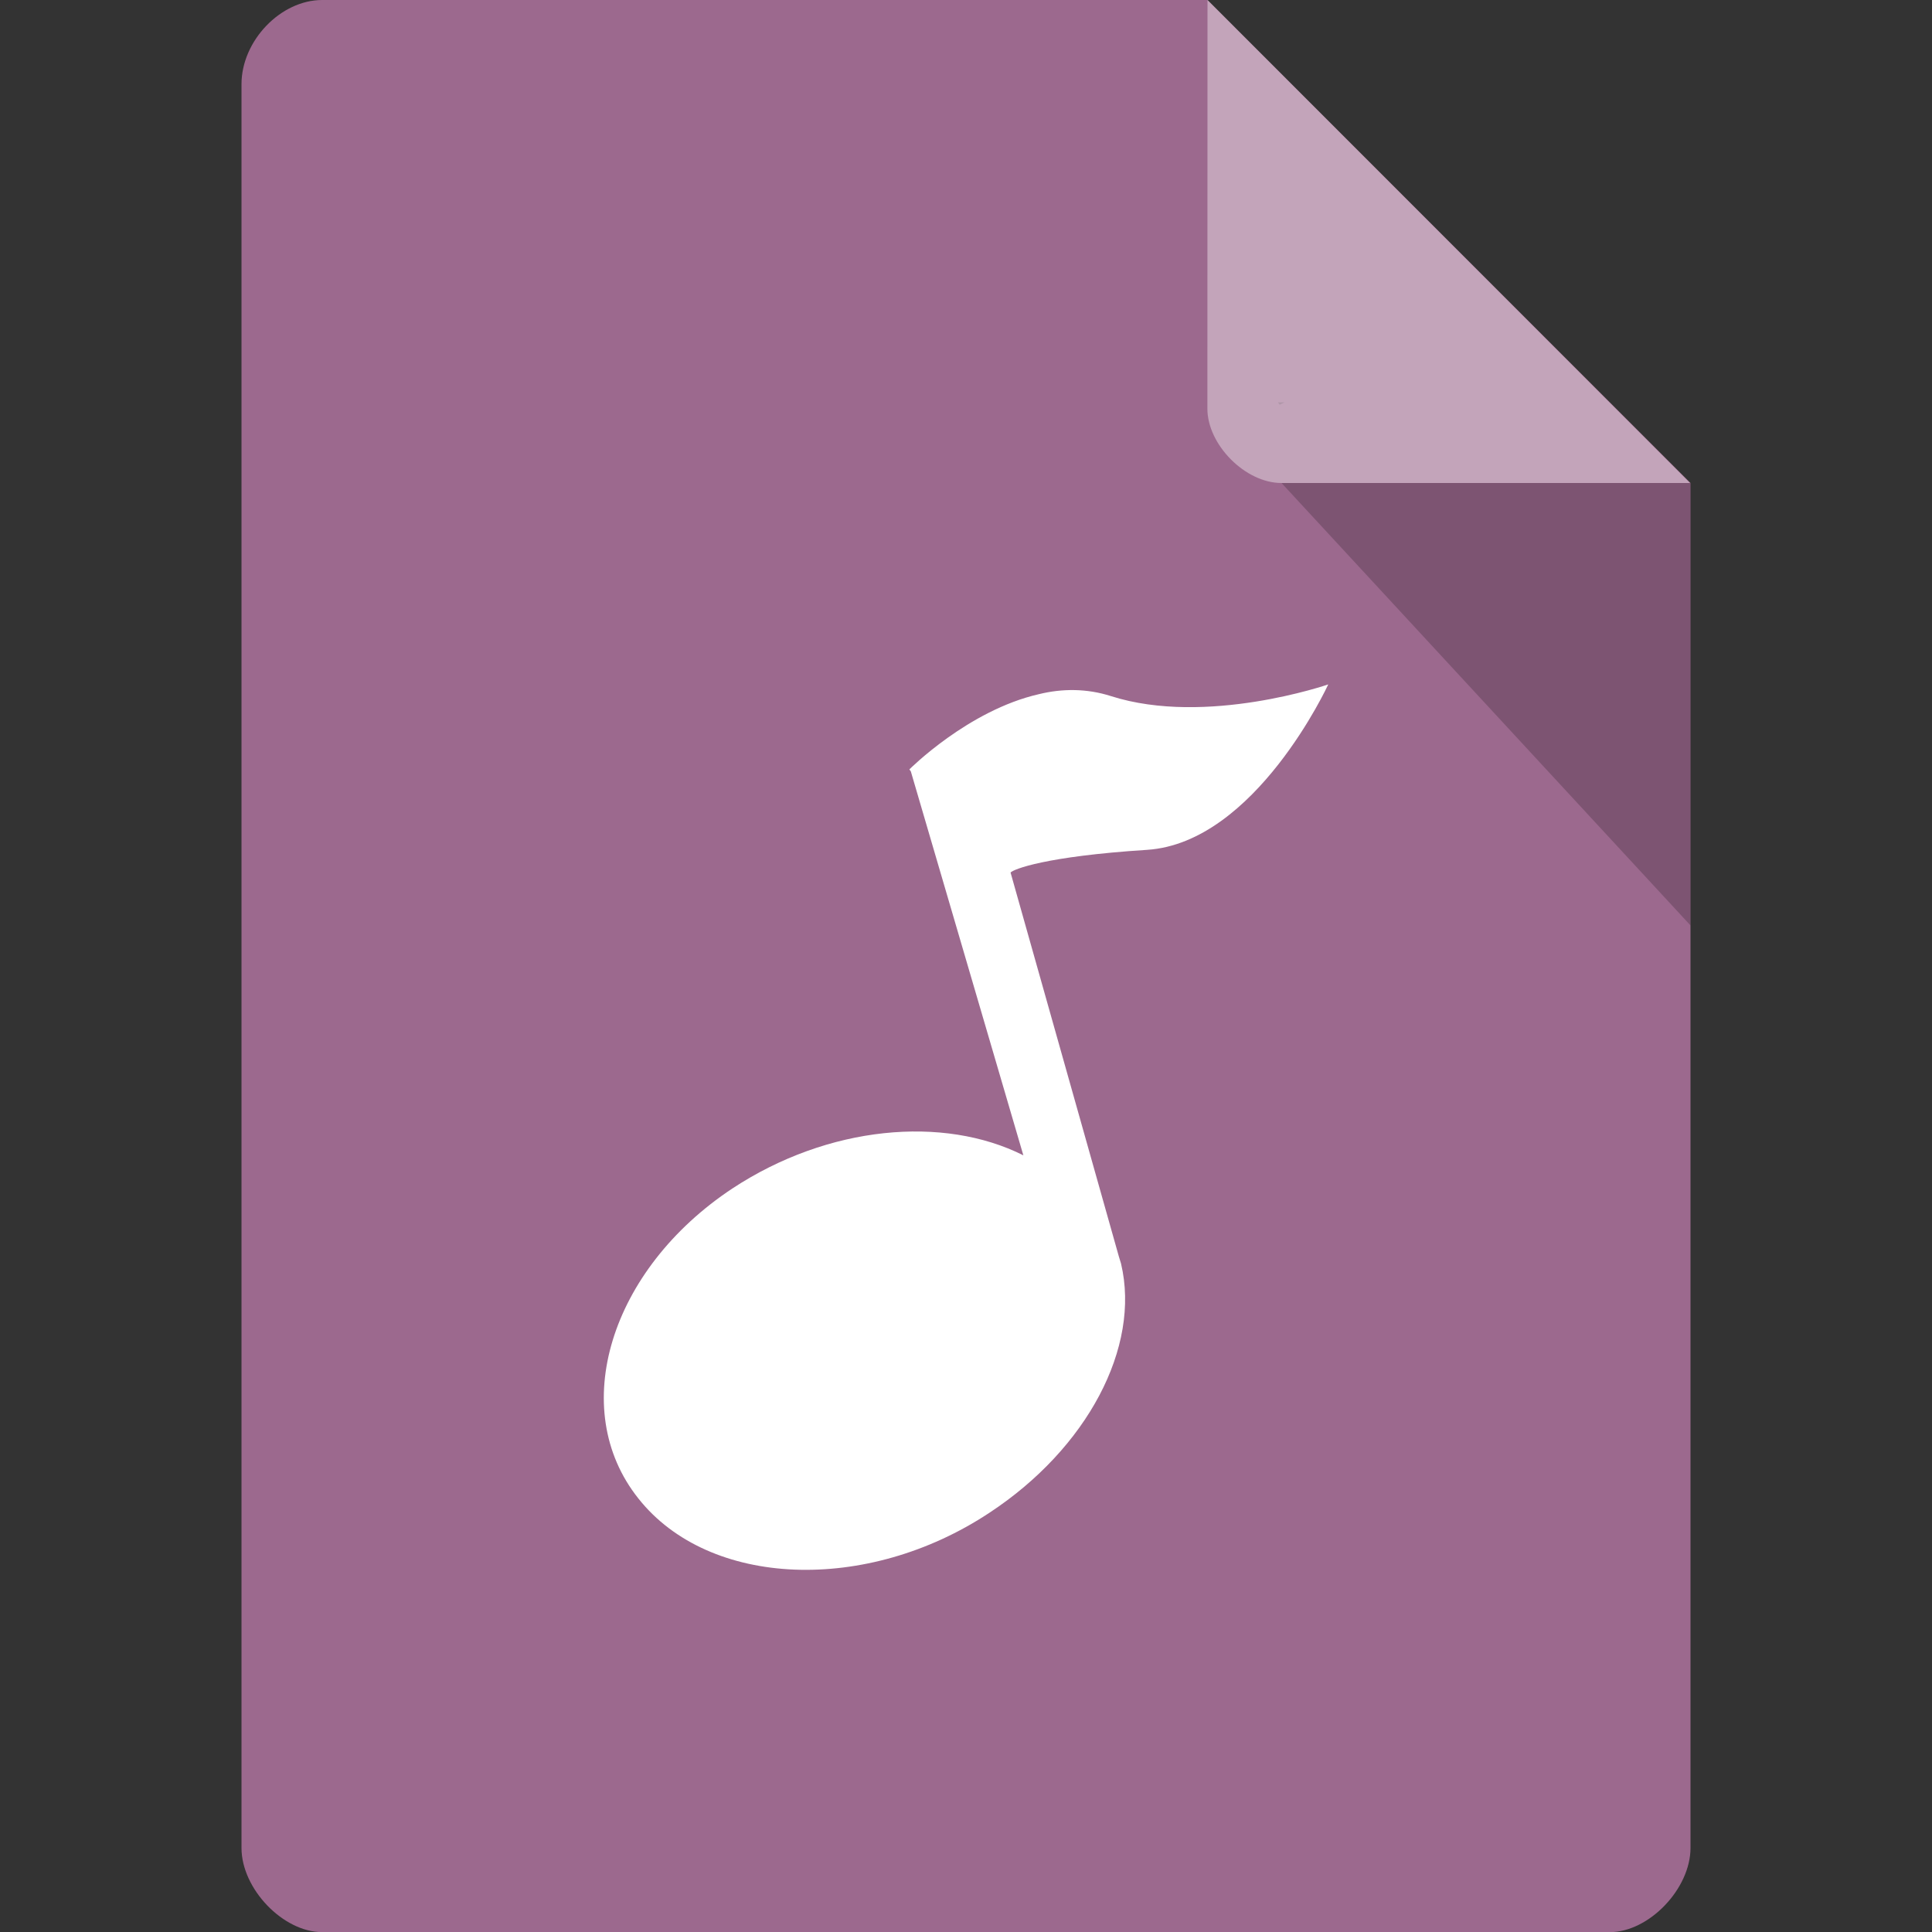 <svg xmlns="http://www.w3.org/2000/svg" viewBox="0 0 16 16">
 <rect x="0" y="0" width="16" height="16" fill="#333333" stroke="none"/>
 <path d="m 2.668 0 c -0.344 0 -0.668 0.338 -0.668 0.697 l 0 14.607 c 0 0.338 0.344 0.697 0.668 0.697 l 10.664 0 c 0.324 0 0.668 -0.359 0.668 -0.697 l 0 -11.304 -4 -4 z" style="fill:#9c698e;fill-opacity:1"/>
 <path d="m 10.583 3.332 0.015 0.02 0.04 -0.02 z m 0.03 0.668 3.387 3.664 0 -3.664 z" style="fill:#000;fill-opacity:0.196"/>
 <path d="m 10 0 3.996 4 -3.384 0 c -0.299 0 -0.613 -0.317 -0.613 -0.616 z" style="fill:#fff;fill-opacity:0.392"/>
 <path d="m 8.603 5.749 c -0.586 0.134 -1.072 0.623 -1.072 0.623 l 0.012 0.016 0.932 3.18 c -0.662 -0.333 -1.617 -0.247 -2.409 0.274 -1.014 0.671 -1.371 1.826 -0.779 2.568 c 0.586 0.741 1.893 0.79 2.907 0.118 0.809 -0.532 1.254 -1.37 1.09 -2.063 -0.006 -0.021 -0.012 -0.038 -0.018 -0.059 l -0.897 -3.18 c 0.023 -0.027 0.287 -0.134 1.131 -0.188 0.897 -0.059 1.5 -1.37 1.5 -1.37 c 0 0 -1.01 0.349 -1.799 0.097 -0.199 -0.064 -0.404 -0.064 -0.598 -0.016 z" style="fill:#fff"/>
</svg>
